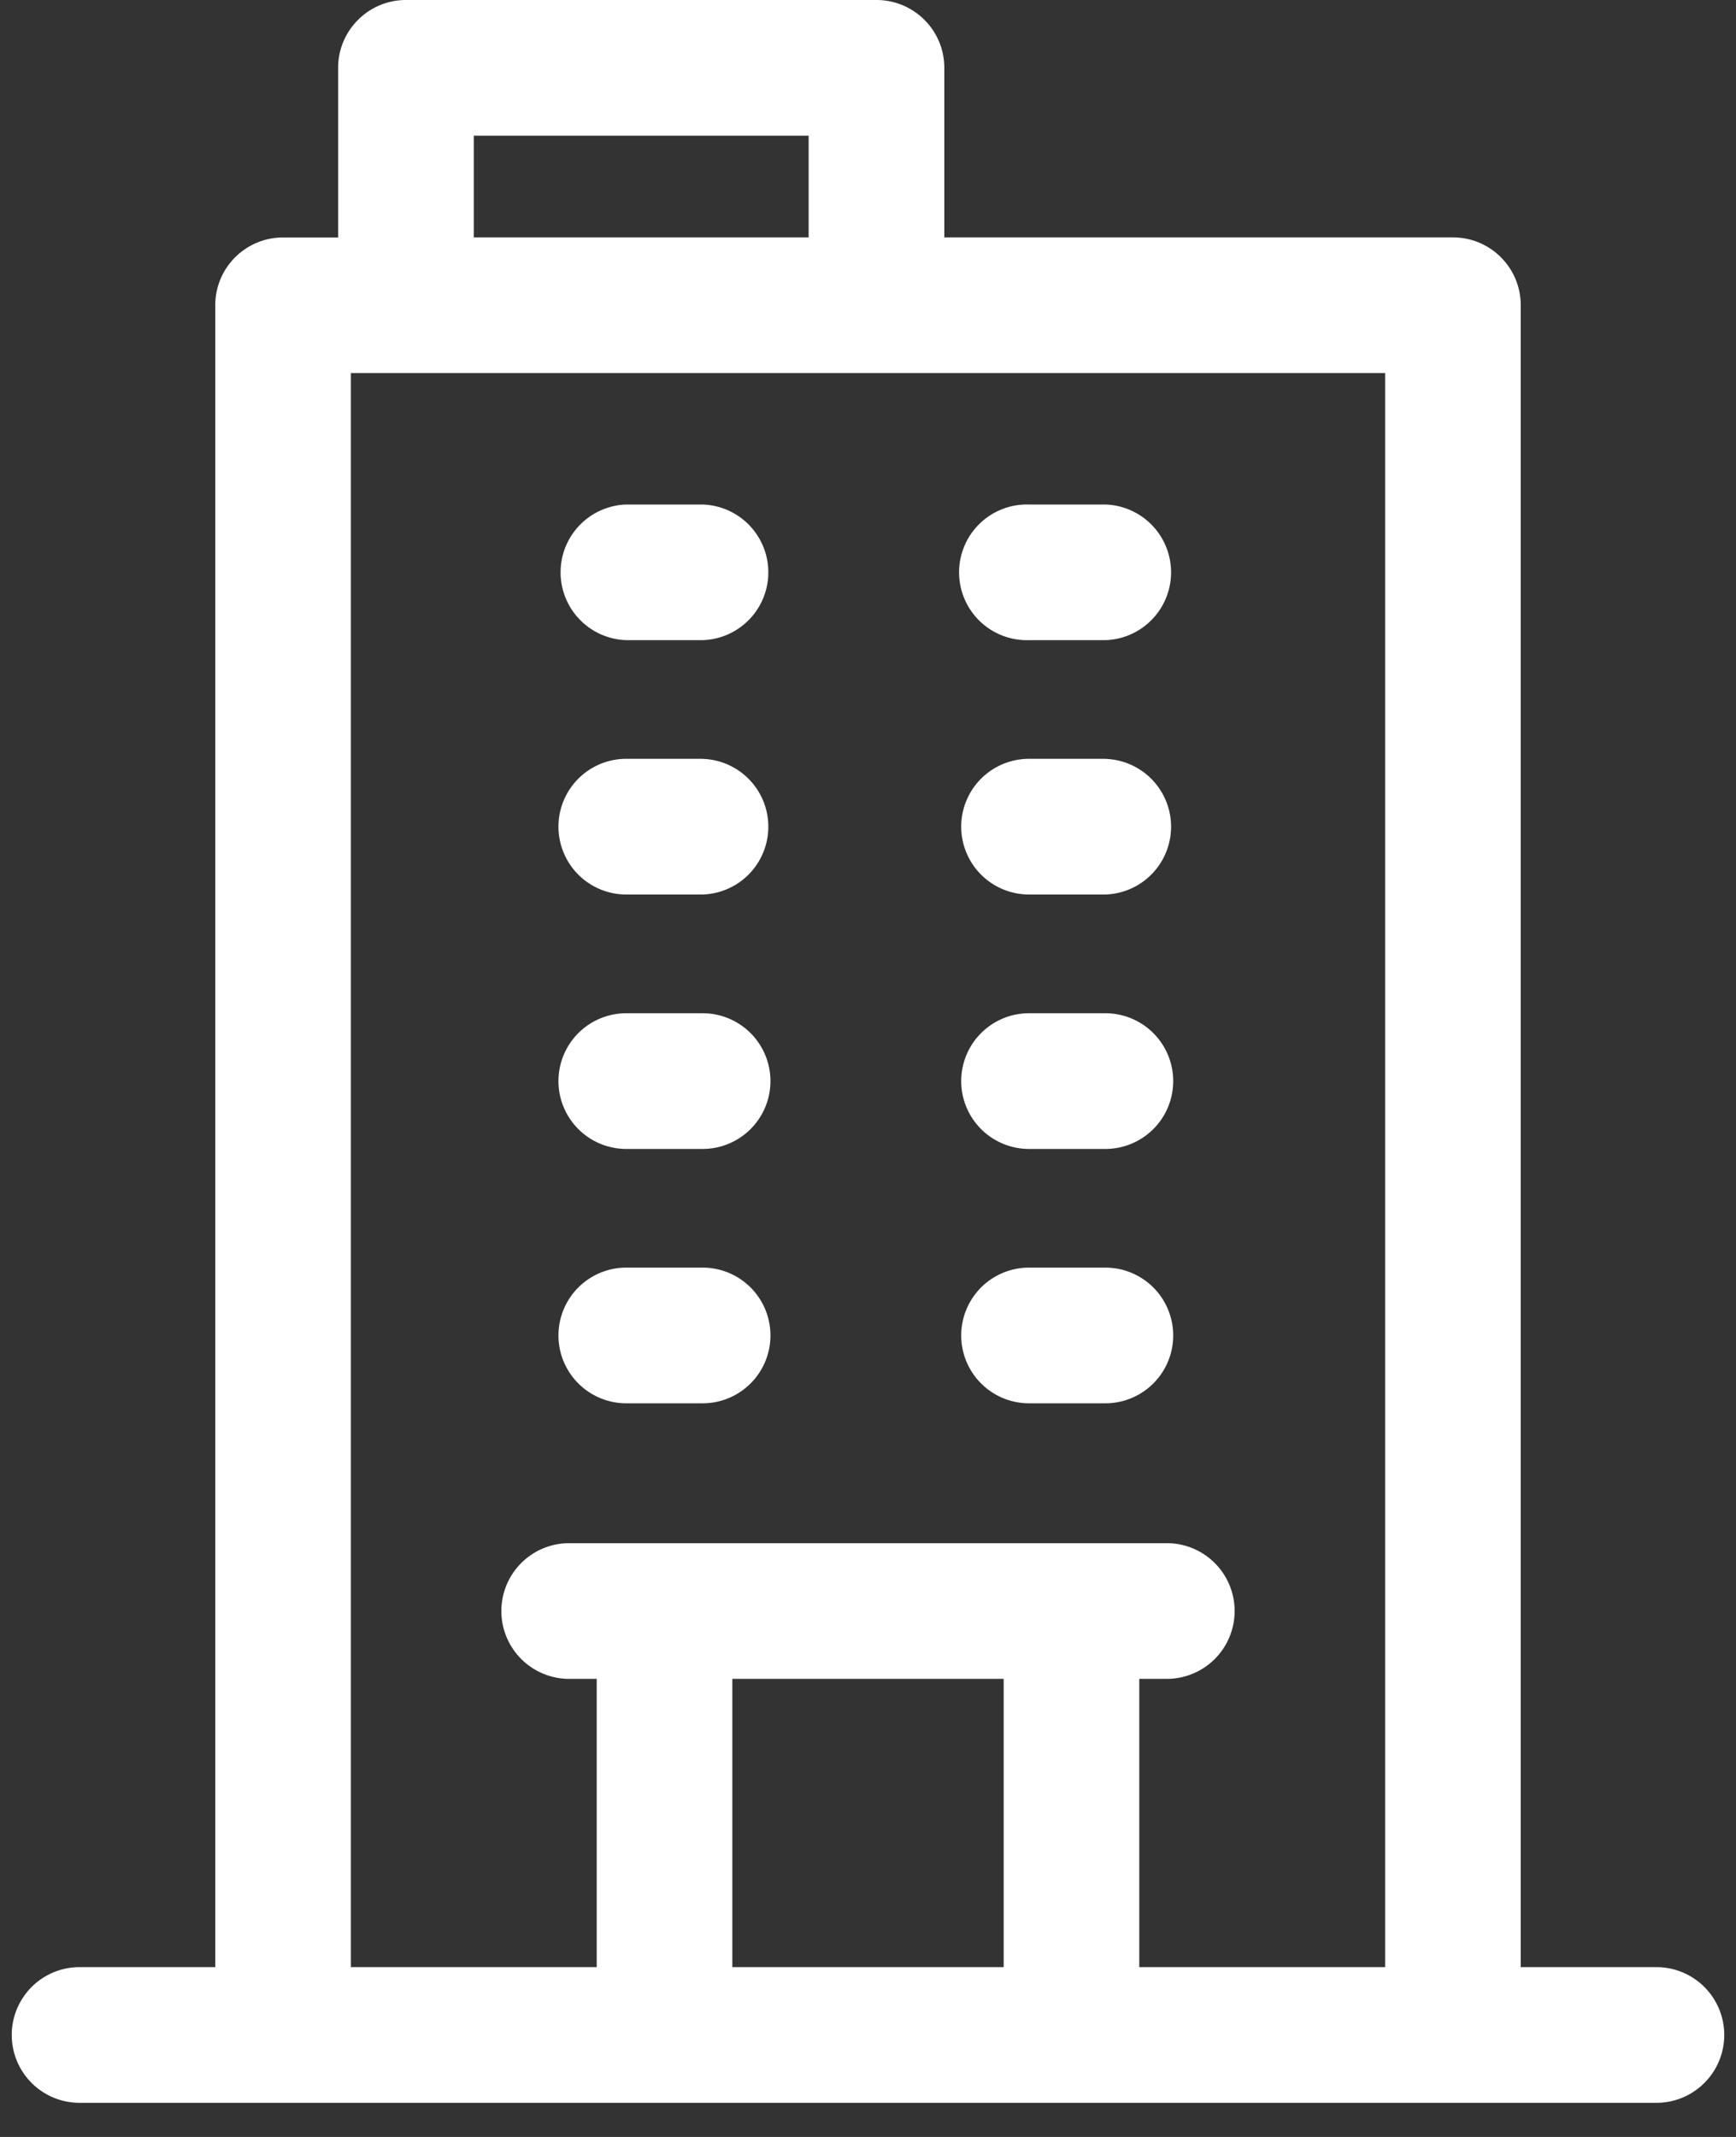 <svg xmlns="http://www.w3.org/2000/svg" width="26" height="32" viewBox="0 0 26 32"><rect x="0" y="0" width="26" height="32" fill="#333333" stroke="none"/><g><g><path fill="#fff" d="M16.555 18.982h-1.143a1.016 1.016 0 1 0 0 2.032h1.143a1.016 1.016 0 0 0 0-2.032zm-6.03 0H9.38a1.016 1.016 0 0 0 0 2.032h1.143a1.016 1.016 0 0 0 0-2.032zm6.03-3.809h-1.143a1.016 1.016 0 1 0 0 2.032h1.143a1.016 1.016 0 0 0 0-2.032zm-6.03 0H9.38a1.016 1.016 0 0 0 0 2.032h1.143a1.016 1.016 0 0 0 0-2.032zm6.03-3.81h-1.143a1.016 1.016 0 1 0 0 2.032h1.143a1.016 1.016 0 0 0 0-2.031zm-6.03 0H9.38a1.016 1.016 0 0 0 0 2.032h1.143a1.016 1.016 0 0 0 0-2.031zm6.03-3.808h-1.143a1.016 1.016 0 1 0 0 2.031h1.143a1.016 1.016 0 0 0 0-2.031zm-6.03 0H9.38a1.016 1.016 0 0 0 0 2.031h1.143a1.016 1.016 0 0 0 0-2.031zm6.538 21.902V25.14h.444a1.016 1.016 0 0 0 0-2.031H8.493a1.016 1.016 0 0 0 0 2.031h.444v4.317H5.255V5.587h15.49v23.87zm-6.095 0V25.14h4.064v4.317zM7.096 2.032h5.015v1.523H7.096zm15.68 27.425V4.571c0-.561-.454-1.016-1.015-1.016h-7.618v-2.54c0-.56-.455-1.015-1.016-1.015H6.08c-.56 0-1.016.455-1.016 1.016v2.54H4.24c-.561 0-1.016.454-1.016 1.015v24.886H1.192a1.016 1.016 0 0 0 0 2.032h23.616a1.016 1.016 0 1 0 0-2.032z"/></g></g></svg>